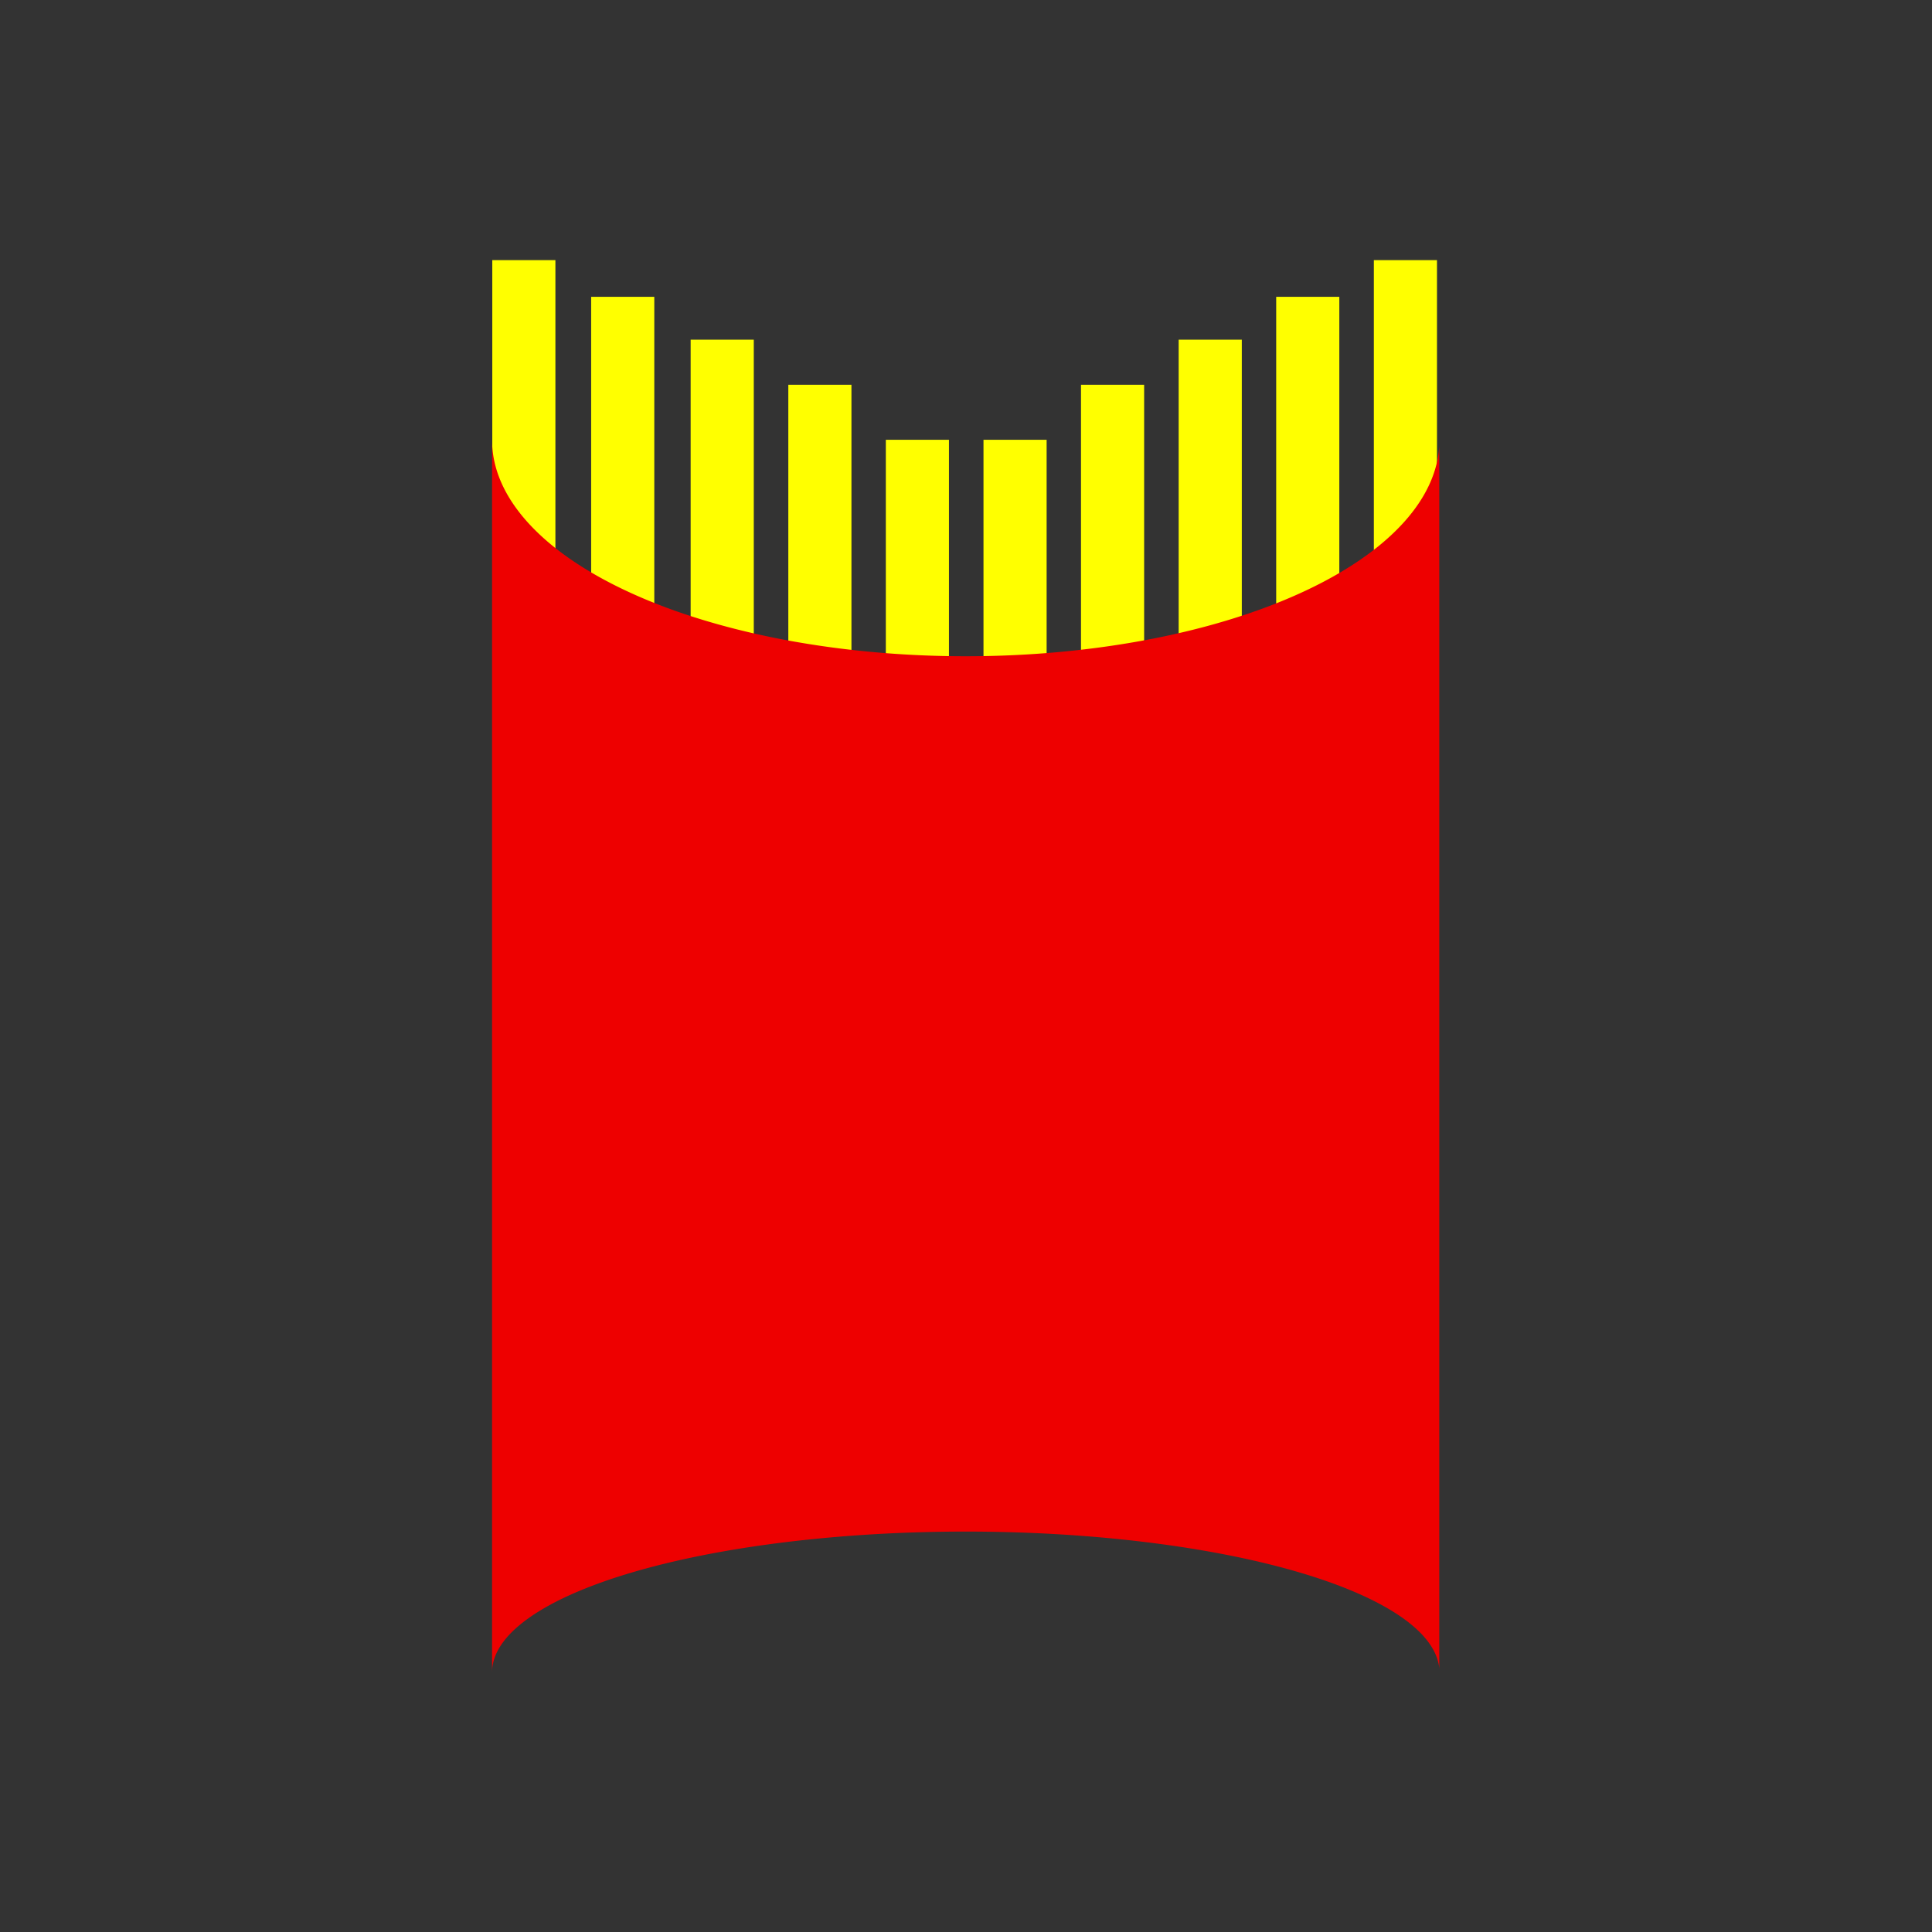 <?xml version="1.0" encoding="UTF-8" standalone="no"?>
<!-- Created with Inkscape (http://www.inkscape.org/) -->

<svg
   width="12.7mm"
   height="12.7mm"
   viewBox="0 0 12.7 12.7"
   version="1.1"
   id="svg5"
   inkscape:export-filename="bitmap.png"
   inkscape:export-xdpi="512"
   inkscape:export-ydpi="512"
   inkscape:version="1.2.1 (9c6d41e, 2022-07-14)"
   sodipodi:docname="drawing.svg"
   xmlns:inkscape="http://www.inkscape.org/namespaces/inkscape"
   xmlns:sodipodi="http://sodipodi.sourceforge.net/DTD/sodipodi-0.dtd"
   xmlns="http://www.w3.org/2000/svg"
   xmlns:svg="http://www.w3.org/2000/svg">
  <rect x="0" y="0" width="12.7" height="12.7" fill="#333333" stroke="none"/>
  <sodipodi:namedview
     id="namedview7"
     pagecolor="#ffffff"
     bordercolor="#000000"
     borderopacity="0.25"
     inkscape:showpageshadow="2"
     inkscape:pageopacity="0.0"
     inkscape:pagecheckerboard="0"
     inkscape:deskcolor="#d1d1d1"
     inkscape:document-units="mm"
     showgrid="false"
     inkscape:zoom="25.20918"
     inkscape:cx="17.890309"
     inkscape:cy="18.961347"
     inkscape:window-width="1440"
     inkscape:window-height="872"
     inkscape:window-x="0"
     inkscape:window-y="28"
     inkscape:window-maximized="0"
     inkscape:current-layer="layer1"
     showguides="false" />
  <defs
     id="defs2">
    <clipPath
       clipPathUnits="userSpaceOnUse"
       id="clipPath1456">
      <g
         id="g1460">
        <path
           style="opacity:0.492;fill:#ff0000;stroke-width:0.265"
           d="M 4.715,9.699 V 3.52 H 9.943 V 9.699 H 4.715"
           id="path1458" />
      </g>
    </clipPath>
    <clipPath
       clipPathUnits="userSpaceOnUse"
       id="clipPath1462">
      <g
         id="g1466">
        <path
           style="opacity:0.492;fill:#ff0000;stroke-width:0.265"
           d="M 4.715,9.699 V 3.52 H 9.943 V 9.699 H 4.715"
           id="path1464" />
      </g>
    </clipPath>
  </defs>
  <g
     inkscape:groupmode="layer"
     id="layer2"
     inkscape:label="Layer 2"
     style="display:inline" />
  <g
     inkscape:label="Layer 1"
     inkscape:groupmode="layer"
     id="layer1"
     style="display:inline">
    <path
       style="fill:#ffff00;stroke:#7dd9b1;stroke-width:0;stroke-dasharray:none;stroke-opacity:1"
       d="M 3.236,4.073 V 1.71 h 0.415 v 2.356 z"
       id="path4641" />
    <path
       style="fill:#ffff00;stroke:#7dd9b1;stroke-width:0;stroke-dasharray:none;stroke-opacity:1"
       d="M 5.182,4.893 V 2.529 h 0.415 v 2.356 z"
       id="path4653"
       sodipodi:nodetypes="ccccc"
       inkscape:label="path4653" />
    <path
       style="fill:#ffff00;stroke:#7dd9b1;stroke-width:0;stroke-dasharray:none;stroke-opacity:1"
       d="M 3.886,4.314 V 1.951 h 0.415 v 2.356 z"
       id="path4645" />
    <path
       style="fill:#ffff00;stroke:#7dd9b1;stroke-width:0;stroke-dasharray:none;stroke-opacity:1"
       d="M 6.465,5.254 V 2.891 H 6.88 v 2.356 z"
       id="path4649" />
    <path
       style="fill:#ffff00;stroke:#7dd9b1;stroke-width:0;stroke-dasharray:none;stroke-opacity:1"
       d="M 7.106,4.893 V 2.529 h 0.415 v 2.356 z"
       id="path4647" />
    <path
       style="fill:#ffff00;stroke:#7dd9b1;stroke-width:0;stroke-dasharray:none;stroke-opacity:1"
       d="M 5.823,5.254 V 2.891 h 0.415 v 2.356 z"
       id="path4651" />
    <path
       style="fill:#ffff00;stroke:#7dd9b1;stroke-width:0;stroke-dasharray:none;stroke-opacity:1"
       d="M 4.54,4.597 V 2.233 h 0.415 v 2.356 z"
       id="path4655" />
    <path
       style="fill:#ffff00;stroke:#7dd9b1;stroke-width:0;stroke-dasharray:none;stroke-opacity:1"
       d="M 8.389,4.314 V 1.951 h 0.415 v 2.356 z"
       id="path4657" />
    <path
       style="fill:#ffff00;stroke:#7dd9b1;stroke-width:0;stroke-dasharray:none;stroke-opacity:1"
       d="M 7.748,4.597 V 2.233 h 0.415 v 2.356 z"
       id="path4659" />
    <path
       style="fill:#ffff00;stroke:#7dd9b1;stroke-width:0;stroke-dasharray:none;stroke-opacity:1"
       d="M 9.031,4.073 V 1.71 H 9.446 V 4.065 Z"
       id="path4661" />
    <path
       id="path437"
       clip-path="url(#clipPath1462)"
       style="mix-blend-mode:normal;fill:#ee0000;fill-opacity:1;stroke:none;stroke-width:0;stroke-dasharray:none;paint-order:markers stroke fill"
       d="M 7.329,2.436 A 2.614,1.084 0 0 0 4.715,3.52 H 9.944 A 2.614,1.084 0 0 0 7.329,2.436 Z M 9.944,3.52 A 2.614,1.084 0 0 1 7.329,4.604 2.614,1.084 0 0 1 4.715,3.52 V 9.699 A 2.614,0.706 0 0 1 7.329,8.993 2.614,0.706 0 0 1 9.944,9.699 Z m 0,6.179 H 4.715 A 2.614,0.706 0 0 0 7.329,10.405 2.614,0.706 0 0 0 9.944,9.699 Z"
       transform="matrix(1.191,0,0,1.311,-2.381,-1.722)" />
  </g>
</svg>
